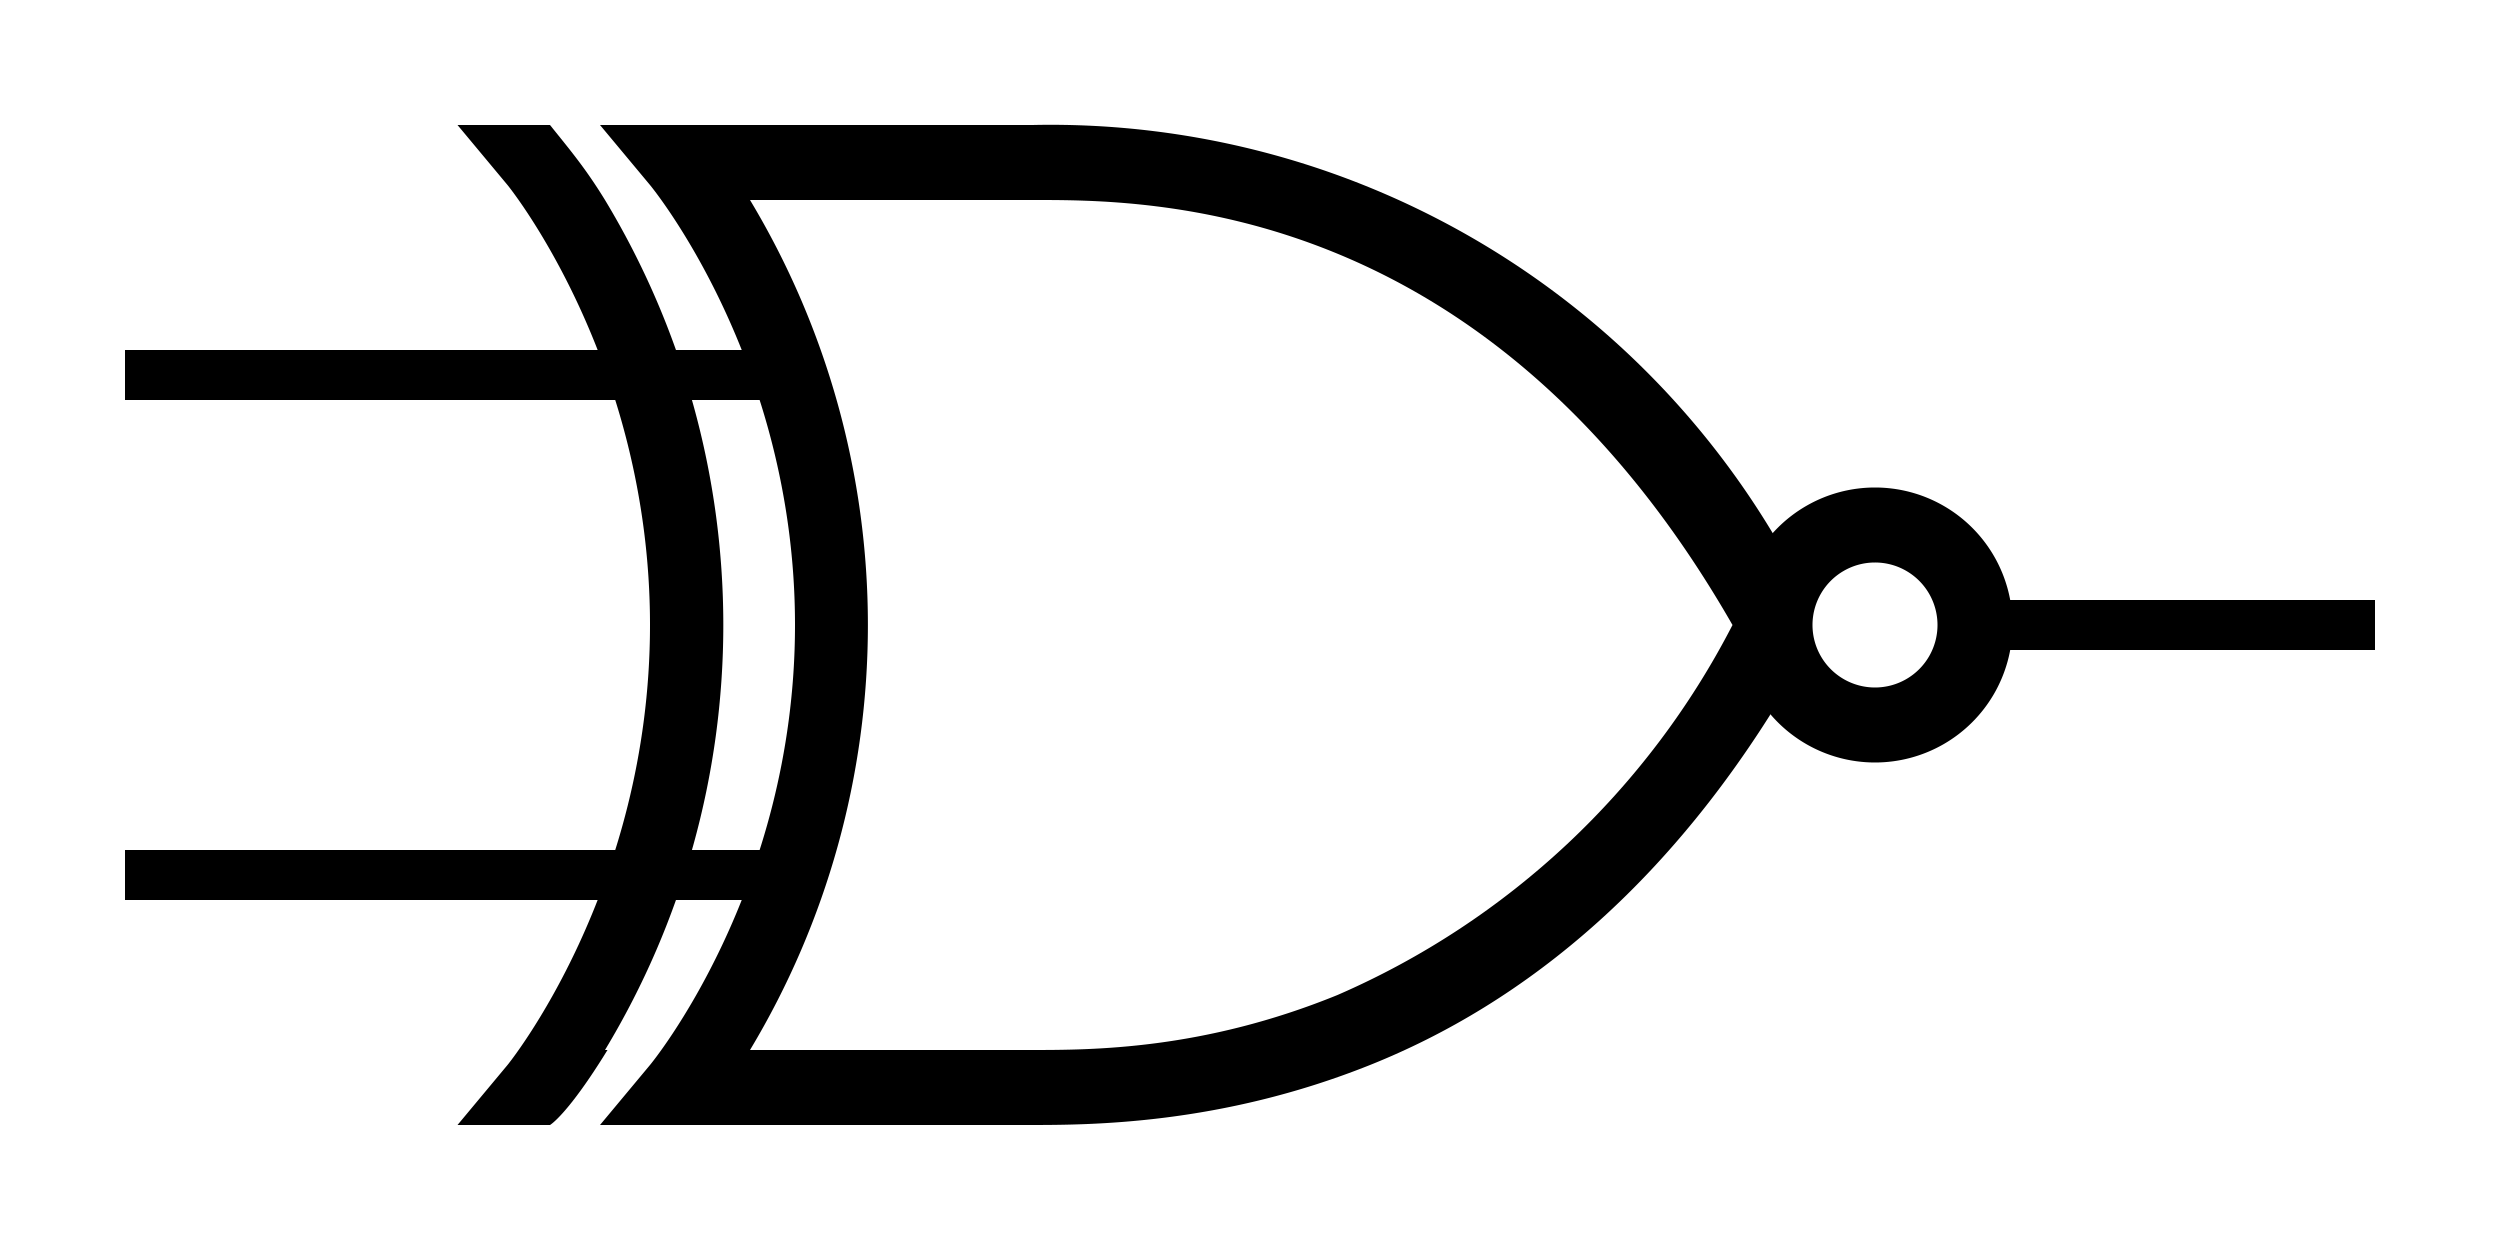 <svg xmlns="http://www.w3.org/2000/svg" width="100" height="50"><path fill="none" stroke="#000" stroke-width="2" d="M78.3 25H95M30.4 15H5m26.4 20H5"/><g fill-rule="evenodd"><path d="M24.3 42c-1.6 2.6-2.3 3-2.3 3h-3.7l2-2.4S26 35.6 26 25c0-10.6-5.7-17.6-5.7-17.6l-2-2.4H22c.8 1 1.4 1.7 2.2 3a32.9 32.9 0 0 1 0 34z"/><path d="m24 5 2 2.4s5.8 7 5.8 17.6S26 42.6 26 42.6L24 45h17.1c2.5 0 7.7 0 13.7-2.4s12.5-7.3 17.7-16.9l-1.3-.7 1.3-.7A33.7 33.7 0 0 0 41.3 5H24zm6 3h11.3c4.6 0 18.2-.1 28 17a32.2 32.2 0 0 1-15.8 14.8C48.1 42 43.7 42 41.2 42H30a33 33 0 0 0 0-34z"/></g><path fill="none" stroke="#000" stroke-width="3" d="M79 25a4 4 0 1 1-8 0 4 4 0 1 1 8 0z"/></svg>